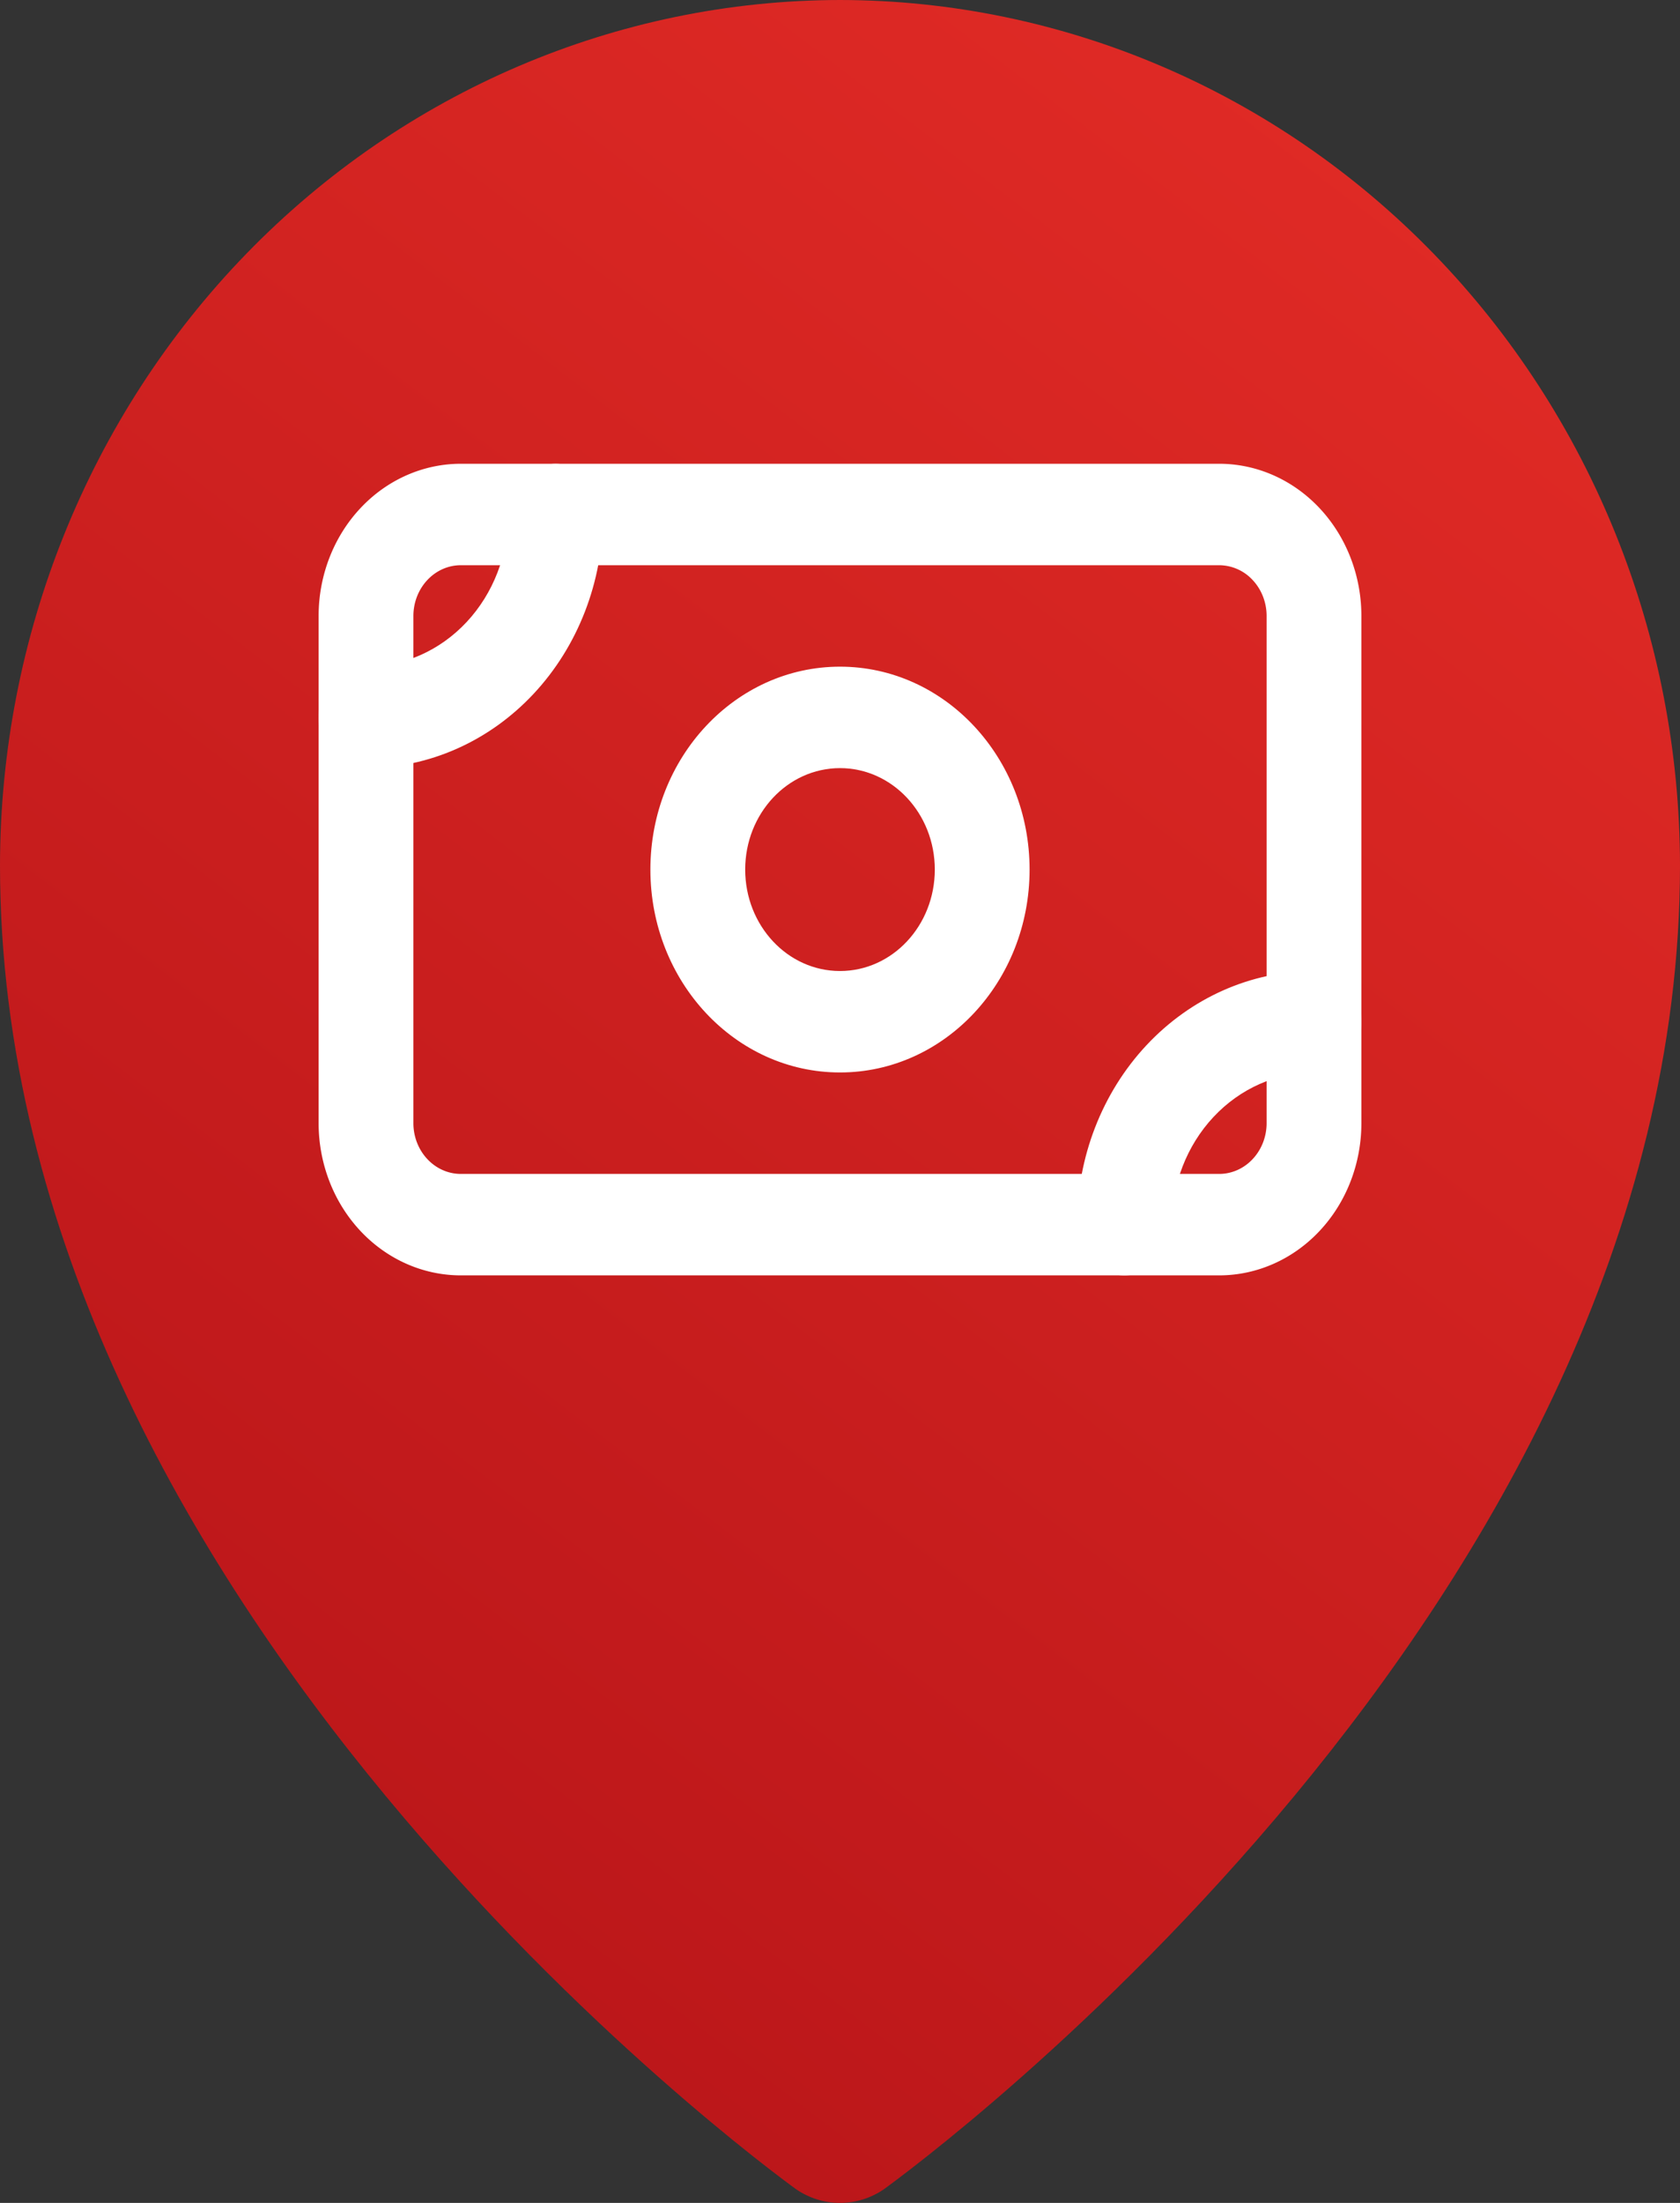 <svg xmlns="http://www.w3.org/2000/svg" width="58" height="76" fill="none">
    <rect width="100%" height="100%" fill="#333333" stroke="none"/>
    <path fill="url(#a)" d="M29 0C21.311.009 13.94 3.158 8.504 8.755 3.067 14.353.009 21.942 0 29.858c0 25.55 26.364 44.856 27.484 45.67.45.308.976.472 1.516.472s1.067-.164 1.516-.472C31.636 74.714 58 55.408 58 29.858c-.009-7.916-3.067-15.505-8.504-21.103C44.06 3.158 36.69.01 29 0Z" />
    <path fill="#fff" fill-rule="evenodd" d="M15.91 19.5c-.435 0-.851.184-1.158.513-.307.328-.48.773-.48 1.237v17.5c0 .464.173.91.48 1.237.307.329.723.513 1.157.513h26.182c.434 0 .85-.184 1.157-.513.307-.328.48-.773.48-1.237v-17.5c0-.464-.173-.91-.48-1.237a1.584 1.584 0 0 0-1.157-.513H15.909Zm-3.472-1.962c.92-.985 2.17-1.538 3.471-1.538h26.182c1.302 0 2.55.553 3.471 1.538.92.984 1.438 2.32 1.438 3.712v17.5c0 1.392-.517 2.728-1.438 3.712-.92.985-2.17 1.538-3.471 1.538H15.909c-1.302 0-2.55-.553-3.471-1.538-.92-.984-1.438-2.32-1.438-3.712v-17.5c0-1.392.517-2.728 1.438-3.712Z" clip-rule="evenodd" />
    <path fill="#fff" fill-rule="evenodd" d="M29 26.5c-1.808 0-3.273 1.567-3.273 3.5s1.465 3.5 3.273 3.5 3.273-1.567 3.273-3.5-1.466-3.5-3.273-3.5ZM22.454 30c0-3.866 2.931-7 6.546-7s6.545 3.134 6.545 7-2.93 7-6.545 7c-3.615 0-6.546-3.134-6.546-7ZM19.182 16c.904 0 1.636.784 1.636 1.75 0 2.32-.862 4.546-2.396 6.187-1.535 1.641-3.616 2.563-5.786 2.563-.903 0-1.636-.784-1.636-1.75S11.733 23 12.636 23c1.302 0 2.551-.553 3.472-1.538.92-.984 1.438-2.32 1.438-3.712 0-.966.732-1.75 1.636-1.75Zm26.182 21c-1.302 0-2.551.553-3.472 1.538-.92.984-1.438 2.32-1.438 3.712 0 .967-.732 1.75-1.636 1.75-.904 0-1.636-.783-1.636-1.75 0-2.32.862-4.546 2.396-6.187 1.535-1.641 3.616-2.563 5.786-2.563.903 0 1.636.783 1.636 1.75S46.267 37 45.364 37Z" clip-rule="evenodd" />
    <defs>
        <linearGradient id="a" x1="58" x2="0" y1="0" y2="76" gradientUnits="userSpaceOnUse">
            <stop stop-color="#E52D27" />
            <stop offset="1" stop-color="#B31217" />
        </linearGradient>
    </defs>
</svg>
  